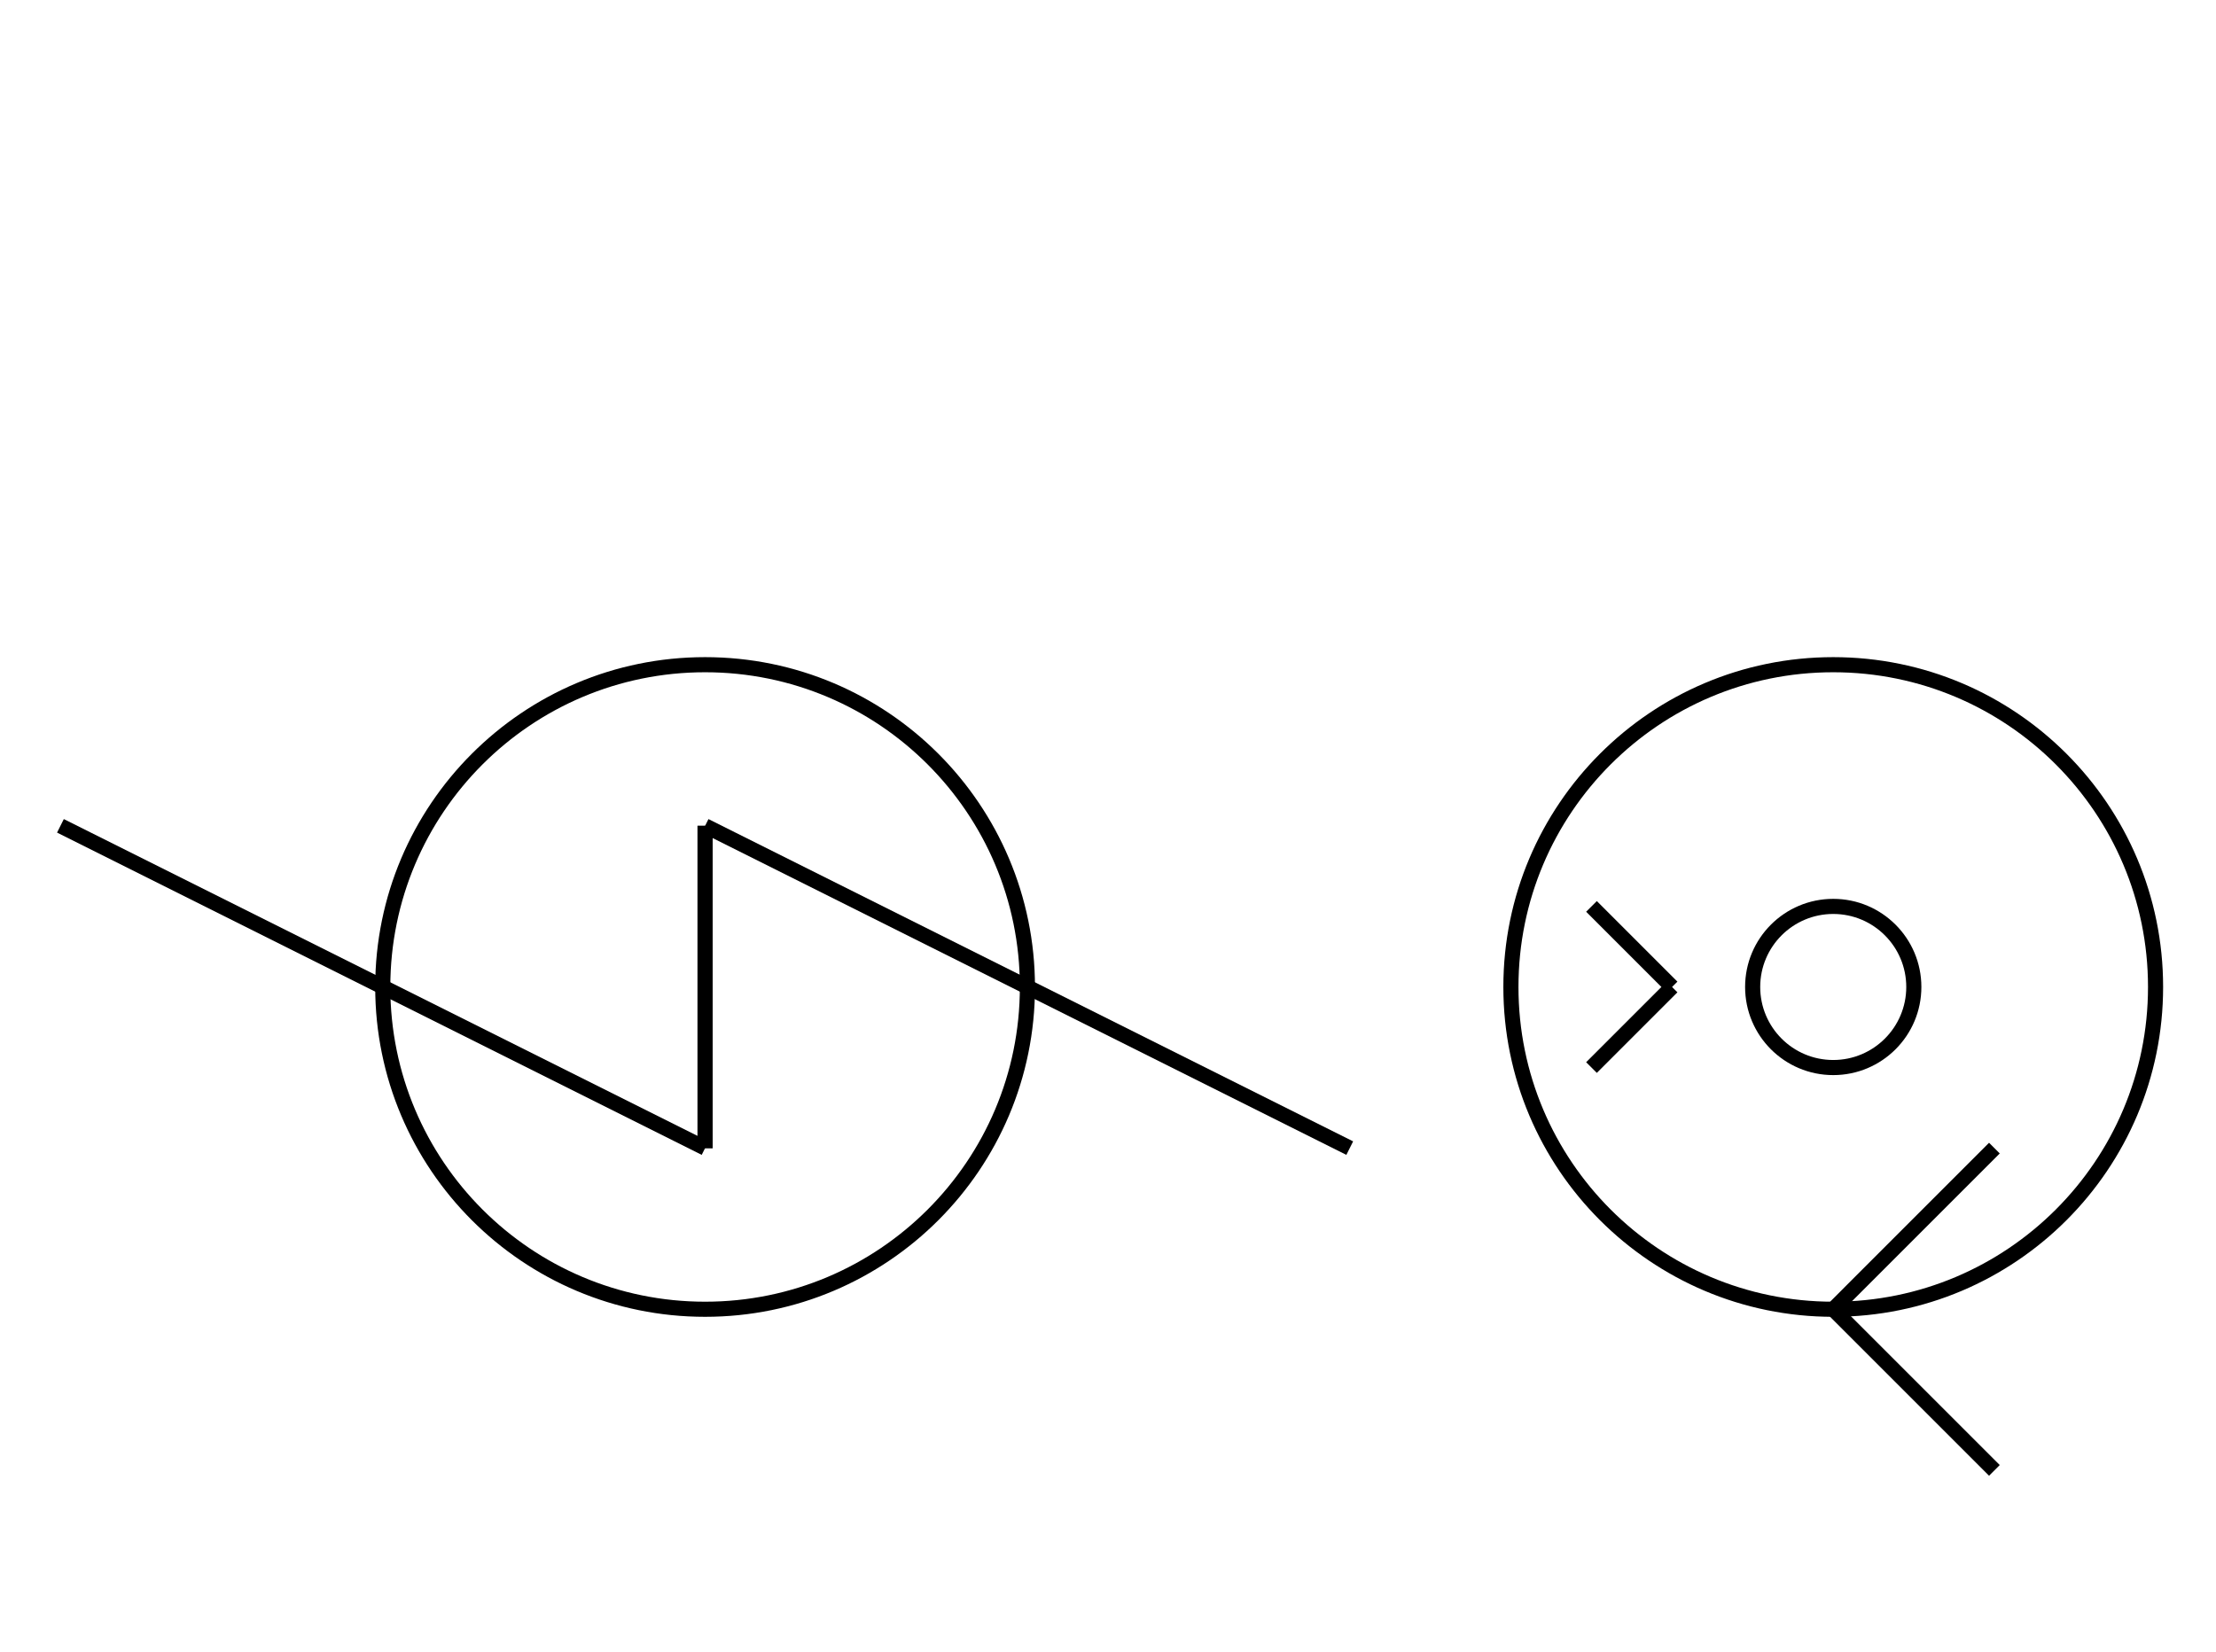 <?xml version="1.0" encoding="UTF-8" standalone="no"?>
<!DOCTYPE svg PUBLIC "-//W3C//DTD SVG 1.0//EN" "http://www.w3.org/TR/2001/REC-SVG-20010904/DTD/svg10.dtd">
<svg xmlns="http://www.w3.org/2000/svg" width="440" height="328">
<style type="text/css">
.brush0 { fill: rgb(255,255,255); }
.pen0 { stroke: rgb(0,0,0); stroke-width: 1; stroke-linejoin: round; }
.font0 { font-size: 11px; font-family: "MS Sans Serif"; }
.pen1 { stroke: rgb(0,0,0); stroke-width: 7; stroke-linejoin: round; }
.brush1 { fill: none; }
.font1 { font-weight: bold; font-size: 16px; font-family: System, sans-serif; }
</style>
<g>
<circle stroke="#000" stroke-width="3" stroke-linejoin="round" cx="364.0" cy="196.0" fill="none" r="64.0"/>
<circle stroke="#000" stroke-width="3" stroke-linejoin="round" cx="364.0" cy="196.0" fill="none" r="16.0"/>
<line stroke="#000" stroke-width="3" stroke-linejoin="round" fill="none" x1="396" x2="364" y1="228" y2="260"/>
<line stroke="#000" stroke-width="3" stroke-linejoin="round" fill="none" x1="364" x2="396" y1="260" y2="292"/>
<line stroke="#000" stroke-width="3" stroke-linejoin="round" fill="none" x1="140" x2="140" y1="164" y2="228"/>
<line stroke="#000" stroke-width="3" stroke-linejoin="round" fill="none" x1="140" x2="268" y1="164" y2="228"/>
<line stroke="#000" stroke-width="3" stroke-linejoin="round" fill="none" x1="12" x2="140" y1="164" y2="228"/>
<line stroke="#000" stroke-width="3" stroke-linejoin="round" fill="none" x1="140" x2="140" y1="228" y2="164"/>
<circle stroke="#000" stroke-width="3" stroke-linejoin="round" cx="140.0" cy="196.0" fill="none" r="64.0"/>
<line stroke="#000" stroke-width="3" stroke-linejoin="round" fill="none" x1="316" x2="332" y1="180" y2="196"/>
<line stroke="#000" stroke-width="3" stroke-linejoin="round" fill="none" x1="332" x2="316" y1="196" y2="212"/>
</g>
</svg>
